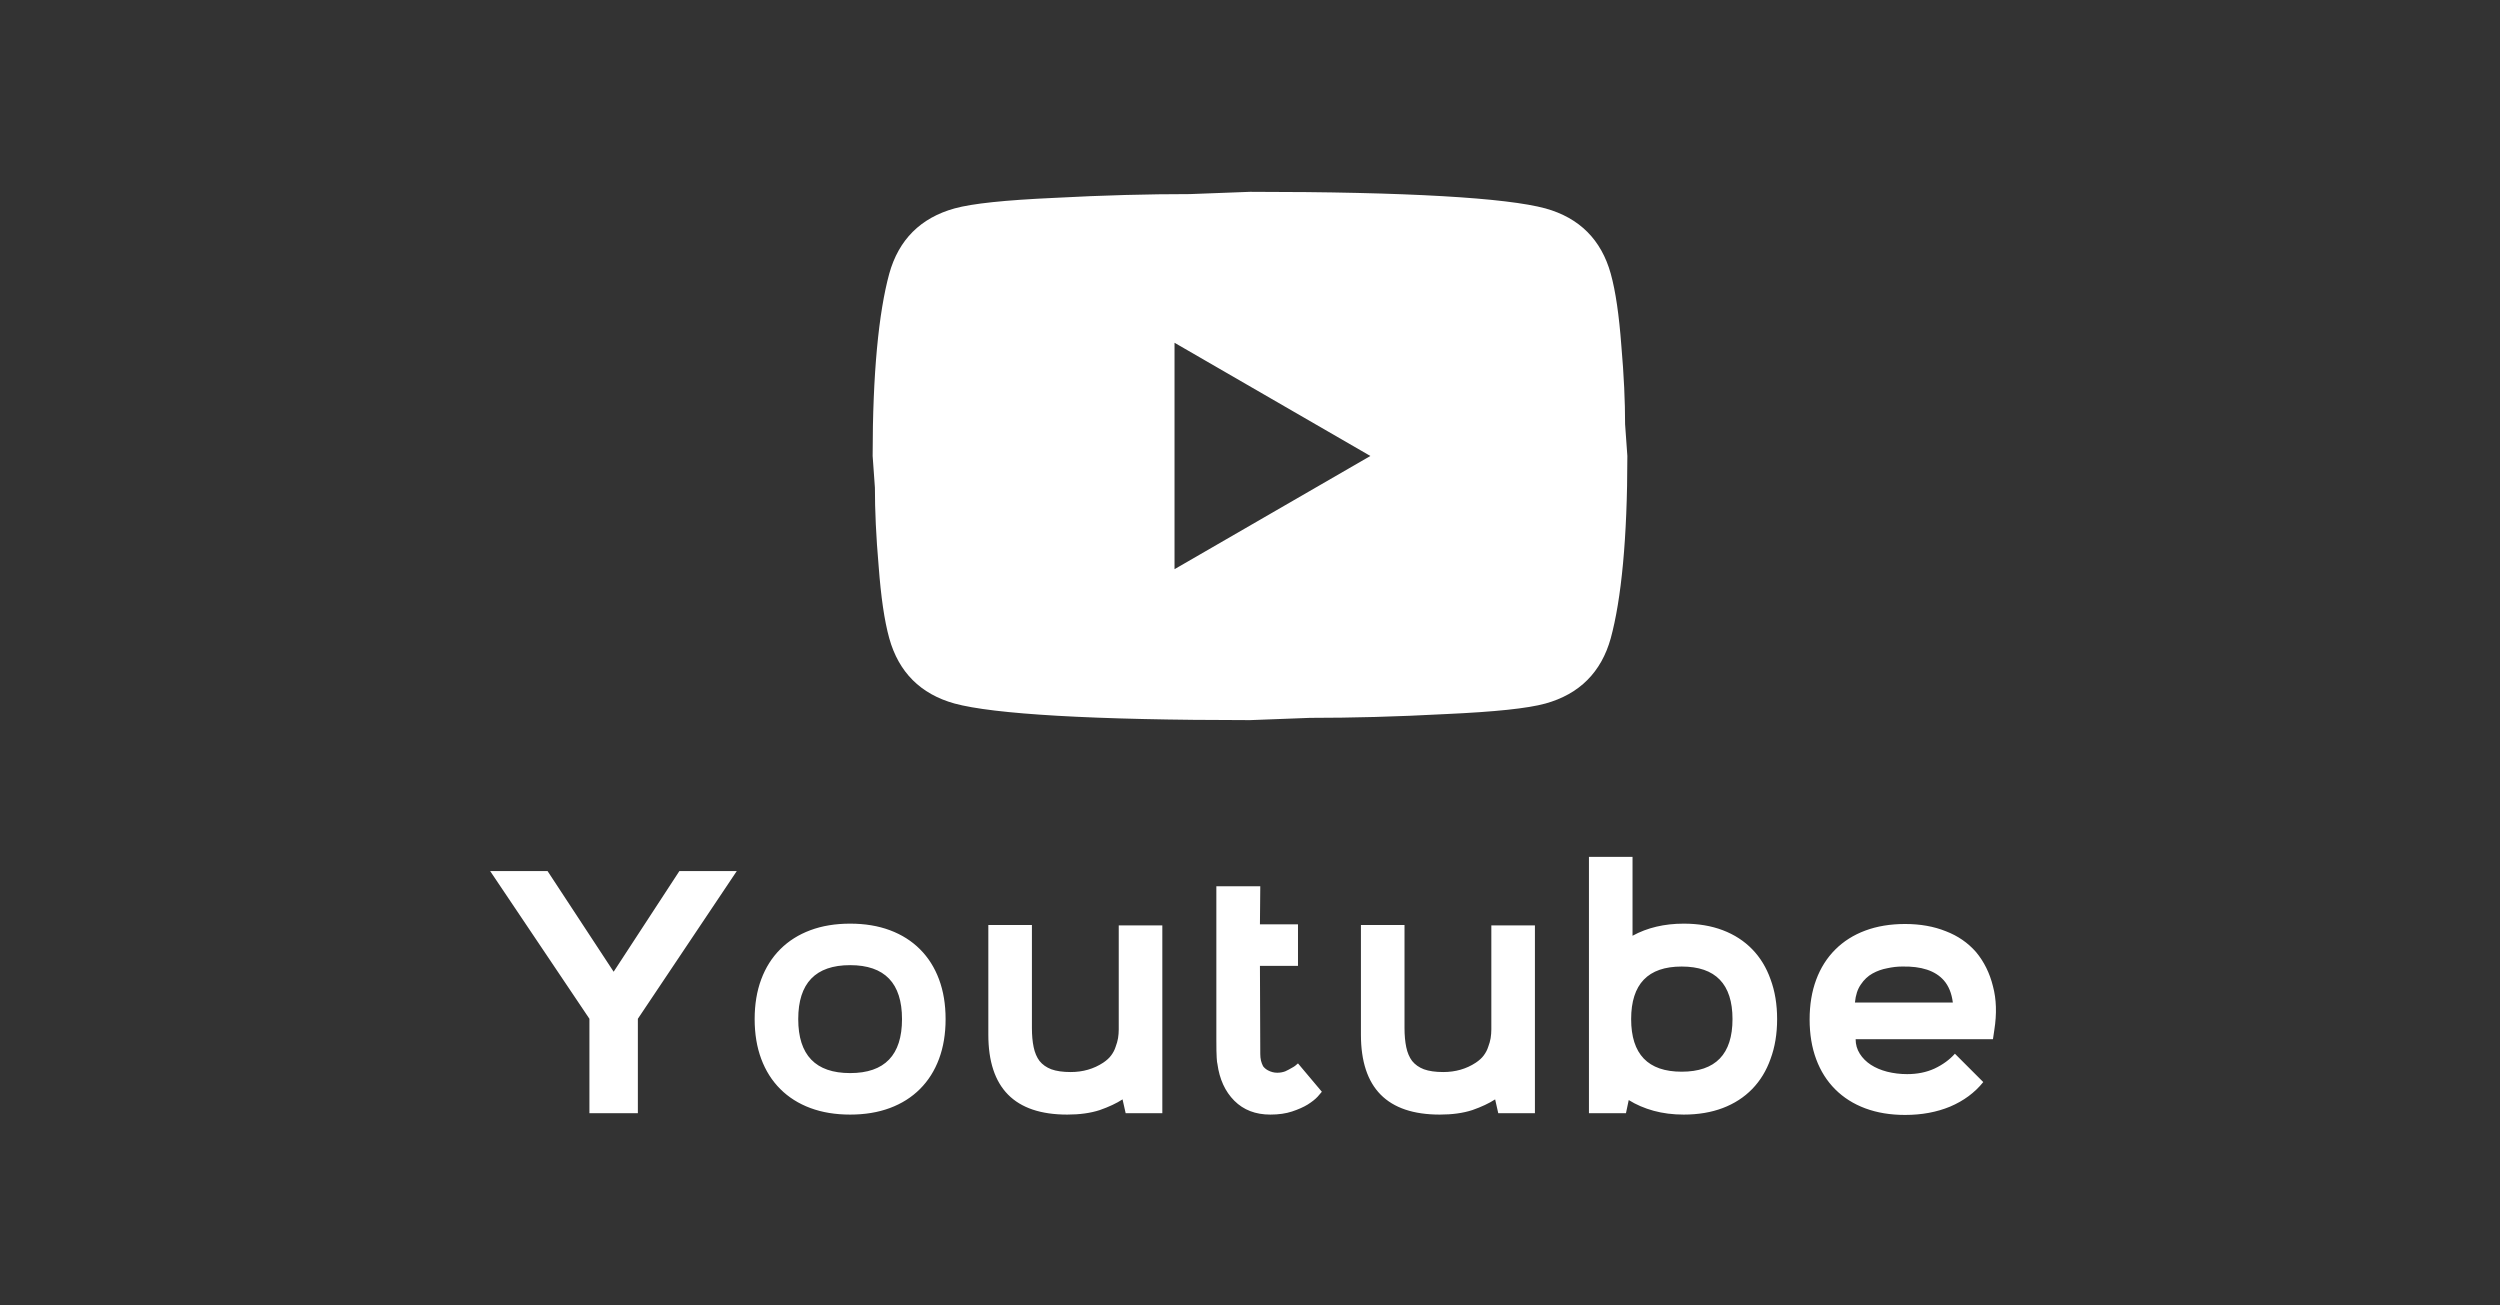 <svg width="159" height="83" viewBox="0 0 159 83" fill="none" xmlns="http://www.w3.org/2000/svg">
<rect x="0" y="0" width="159" height="83" fill="#333333" stroke="none"/>
<path d="M74.7 36.2L87.156 29L74.7 21.8V36.2ZM102.444 17.408C102.756 18.536 102.972 20.048 103.116 21.968C103.284 23.888 103.356 25.544 103.356 26.984L103.5 29C103.5 34.256 103.116 38.12 102.444 40.592C101.844 42.752 100.452 44.144 98.292 44.744C97.164 45.056 95.1 45.272 91.932 45.416C88.812 45.584 85.956 45.656 83.316 45.656L79.5 45.8C69.444 45.8 63.18 45.416 60.708 44.744C58.548 44.144 57.156 42.752 56.556 40.592C56.244 39.464 56.028 37.952 55.884 36.032C55.716 34.112 55.644 32.456 55.644 31.016L55.5 29C55.5 23.744 55.884 19.88 56.556 17.408C57.156 15.248 58.548 13.856 60.708 13.256C61.836 12.944 63.9 12.728 67.068 12.584C70.188 12.416 73.044 12.344 75.684 12.344L79.5 12.2C89.556 12.2 95.82 12.584 98.292 13.256C100.452 13.856 101.844 15.248 102.444 17.408Z" fill="white"/>
<path d="M34.825 55.4L39.028 61.802L43.208 55.4H46.859L40.568 64.794V70.8H37.487V64.794L31.174 55.4H34.825ZM47.996 64.816C47.996 63.877 48.135 63.034 48.414 62.286C48.693 61.538 49.096 60.9 49.624 60.372C50.152 59.844 50.79 59.441 51.538 59.162C52.286 58.883 53.129 58.744 54.068 58.744C55.007 58.744 55.85 58.883 56.598 59.162C57.346 59.441 57.984 59.844 58.512 60.372C59.04 60.9 59.443 61.538 59.722 62.286C60.001 63.034 60.14 63.877 60.14 64.816C60.14 65.754 60.001 66.598 59.722 67.346C59.443 68.094 59.04 68.732 58.512 69.26C57.984 69.788 57.346 70.191 56.598 70.47C55.85 70.749 55.007 70.888 54.068 70.888C53.129 70.888 52.286 70.749 51.538 70.47C50.79 70.191 50.152 69.788 49.624 69.26C49.096 68.732 48.693 68.094 48.414 67.346C48.135 66.598 47.996 65.754 47.996 64.816ZM54.068 68.248C56.268 68.248 57.368 67.104 57.368 64.816C57.368 62.528 56.268 61.384 54.068 61.384C51.868 61.384 50.768 62.528 50.768 64.816C50.768 67.104 51.868 68.248 54.068 68.248ZM62.858 58.832H65.63V65.388C65.63 65.843 65.666 66.246 65.74 66.598C65.813 66.95 65.938 67.243 66.114 67.478C66.304 67.713 66.554 67.888 66.862 68.006C67.184 68.123 67.595 68.182 68.094 68.182C68.871 68.182 69.56 67.984 70.162 67.588C70.382 67.441 70.55 67.287 70.668 67.126C70.8 66.95 70.895 66.766 70.954 66.576C71.027 66.385 71.078 66.202 71.108 66.026C71.137 65.835 71.152 65.652 71.152 65.476V58.854H73.924V70.8H71.592L71.394 69.92C71.012 70.169 70.528 70.397 69.942 70.602C69.355 70.793 68.666 70.888 67.874 70.888C64.53 70.888 62.858 69.194 62.858 65.806V58.832ZM77.36 66.136V56.368H80.154L80.132 58.788H82.552V61.428H80.132L80.154 67.038C80.154 67.184 80.168 67.324 80.198 67.456C80.227 67.573 80.271 67.691 80.33 67.808C80.403 67.91 80.506 67.999 80.638 68.072C80.828 68.174 81.026 68.226 81.232 68.226C81.408 68.226 81.576 68.197 81.738 68.138C81.899 68.064 82.038 67.991 82.156 67.918C82.302 67.844 82.434 67.749 82.552 67.632L84.07 69.436C84.04 69.48 83.952 69.582 83.806 69.744C83.659 69.905 83.446 70.074 83.168 70.25C82.904 70.411 82.574 70.558 82.178 70.69C81.782 70.822 81.32 70.888 80.792 70.888C79.853 70.888 79.09 70.594 78.504 70.008C77.917 69.421 77.558 68.636 77.426 67.654C77.411 67.624 77.396 67.5 77.382 67.28C77.367 67.06 77.36 66.678 77.36 66.136ZM86.555 58.832H89.327V65.388C89.327 65.843 89.364 66.246 89.437 66.598C89.51 66.95 89.635 67.243 89.811 67.478C90.001 67.713 90.251 67.888 90.559 68.006C90.882 68.123 91.292 68.182 91.791 68.182C92.568 68.182 93.257 67.984 93.859 67.588C94.079 67.441 94.248 67.287 94.365 67.126C94.497 66.95 94.592 66.766 94.651 66.576C94.724 66.385 94.775 66.202 94.805 66.026C94.834 65.835 94.849 65.652 94.849 65.476V58.854H97.621V70.8H95.289L95.091 69.92C94.71 70.169 94.225 70.397 93.639 70.602C93.052 70.793 92.363 70.888 91.571 70.888C88.227 70.888 86.555 69.194 86.555 65.806V58.832ZM101.057 70.8V54.498H103.829V59.514C104.767 59.001 105.853 58.744 107.085 58.744C108.009 58.744 108.837 58.883 109.571 59.162C110.304 59.441 110.927 59.844 111.441 60.372C111.954 60.9 112.343 61.538 112.607 62.286C112.885 63.034 113.025 63.877 113.025 64.816C113.025 65.754 112.885 66.598 112.607 67.346C112.343 68.094 111.954 68.732 111.441 69.26C110.927 69.788 110.304 70.191 109.571 70.47C108.837 70.749 108.009 70.888 107.085 70.888C106.395 70.888 105.757 70.807 105.171 70.646C104.584 70.484 104.056 70.257 103.587 69.964L103.411 70.8H101.057ZM106.953 68.16C109.109 68.16 110.187 67.045 110.187 64.816C110.187 62.587 109.109 61.472 106.953 61.472C104.811 61.472 103.741 62.587 103.741 64.816C103.741 67.045 104.811 68.16 106.953 68.16ZM121.164 58.766C122.132 58.766 122.997 58.92 123.76 59.228C124.522 59.521 125.16 59.961 125.674 60.548C126.187 61.164 126.546 61.89 126.752 62.726C126.972 63.547 127.001 64.471 126.84 65.498L126.752 66.092H118.018C118.018 66.429 118.106 66.737 118.282 67.016C118.458 67.294 118.692 67.529 118.986 67.72C119.279 67.91 119.624 68.057 120.02 68.16C120.43 68.263 120.856 68.314 121.296 68.314C121.941 68.314 122.52 68.197 123.034 67.962C123.562 67.713 123.994 67.397 124.332 67.016L126.136 68.82C125.593 69.495 124.889 70.015 124.024 70.382C123.173 70.734 122.22 70.91 121.164 70.91C120.225 70.91 119.382 70.77 118.634 70.492C117.886 70.213 117.248 69.81 116.72 69.282C116.192 68.754 115.788 68.116 115.51 67.368C115.231 66.62 115.092 65.776 115.092 64.838C115.092 63.899 115.231 63.056 115.51 62.308C115.788 61.56 116.192 60.922 116.72 60.394C117.248 59.866 117.886 59.462 118.634 59.184C119.382 58.905 120.225 58.766 121.164 58.766ZM124.2 63.76C124.126 63.173 123.936 62.704 123.628 62.352C123.085 61.736 122.198 61.443 120.966 61.472C120.672 61.472 120.357 61.508 120.02 61.582C119.697 61.641 119.389 61.751 119.096 61.912C118.802 62.073 118.553 62.308 118.348 62.616C118.142 62.909 118.018 63.291 117.974 63.76H124.2Z" fill="white"/>
</svg>
